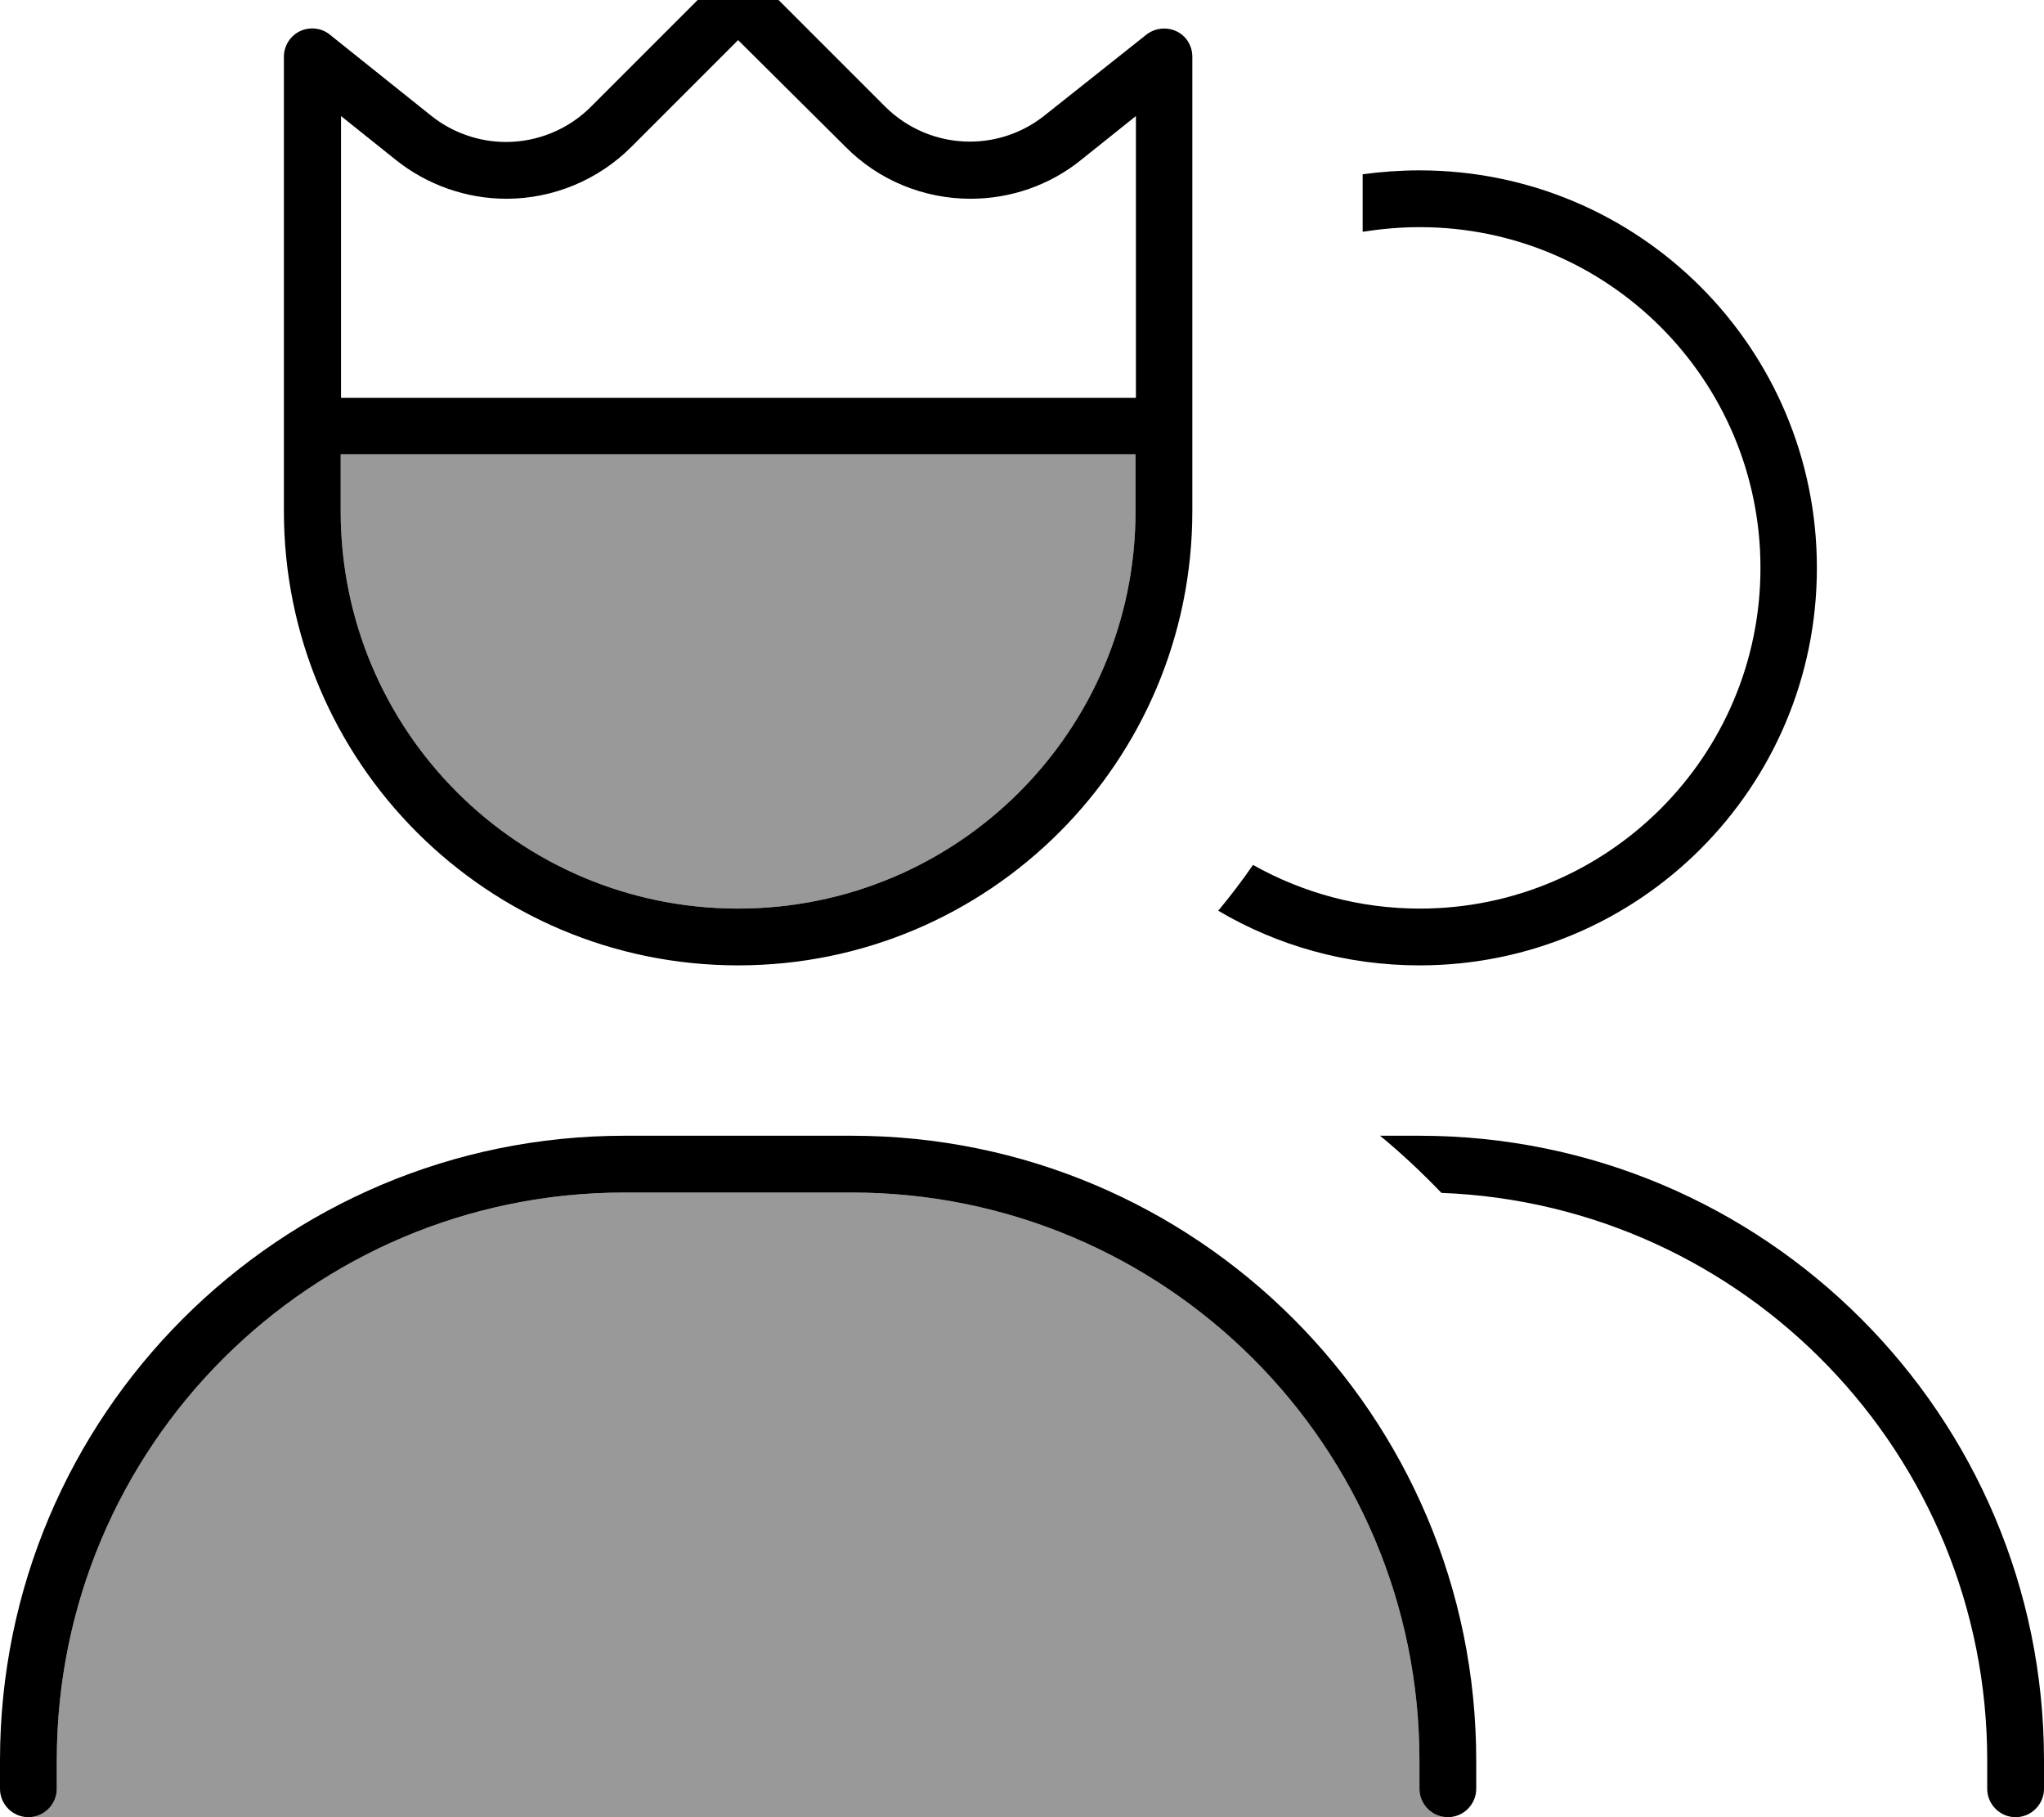 <svg xmlns="http://www.w3.org/2000/svg" viewBox="0 0 576 512"><!--! Font Awesome Pro 7.0.0 by @fontawesome - https://fontawesome.com License - https://fontawesome.com/license (Commercial License) Copyright 2025 Fonticons, Inc. --><path opacity=".4" fill="currentColor" d="M8 512c4.4 0 8-3.6 8-8l0-8c0-88.4 71.6-160 160-160l64 0c88.4 0 160 71.6 160 160l0 8c0 4.4 3.6 8 8 8L8 512zM96 128l224 0 0 16c0 61.9-50.1 112-112 112S96 205.9 96 144l0-16z"/><path fill="currentColor" d="M213.7-5.7l35.7 35.7c6.3 6.3 14.9 9.9 23.9 9.9 7.7 0 15.1-2.6 21.1-7.4L323 9.8c2.4-1.9 5.7-2.3 8.5-1S336 12.9 336 16l0 128c0 70.7-57.3 128-128 128S80 214.7 80 144L80 16c0-3.1 1.8-5.9 4.5-7.2s6.1-1 8.5 1l28.5 22.8c6 4.8 13.5 7.4 21.1 7.4 9 0 17.6-3.6 23.9-9.9L202.3-5.7c3.1-3.1 8.2-3.1 11.3 0zM177.9 41.4c-9.3 9.3-22 14.6-35.2 14.6-11.3 0-22.3-3.9-31.1-10.9l-15.5-12.4 0 79.4 224 0 0-79.4-15.5 12.4c-8.8 7.1-19.8 10.9-31.1 10.9-13.2 0-25.9-5.2-35.2-14.6L208 11.3 177.9 41.4zM96 128l0 16c0 61.9 50.1 112 112 112s112-50.1 112-112l0-16-224 0zm80 208C87.6 336 16 407.6 16 496l0 8c0 4.4-3.6 8-8 8s-8-3.6-8-8l0-8c0-97.2 78.8-176 176-176l64 0c97.2 0 176 78.8 176 176l0 8c0 4.4-3.6 8-8 8s-8-3.6-8-8l0-8c0-88.4-71.6-160-160-160l-64 0zM400 64c-5.4 0-10.8 .5-16 1.3l0-16.2c5.2-.7 10.6-1.1 16-1.1 61.9 0 112 50.1 112 112S461.9 272 400 272c-20.7 0-40.1-5.6-56.7-15.4 3.4-4.1 6.7-8.4 9.8-12.9 13.9 7.8 29.9 12.3 47 12.3 53 0 96-43 96-96s-43-96-96-96zM560 496c0-86.3-68.3-156.6-153.8-159.9-5.5-5.7-11.2-11.1-17.3-16.1l11.1 0c97.2 0 176 78.8 176 176l0 8c0 4.4-3.6 8-8 8s-8-3.6-8-8l0-8z"/></svg>